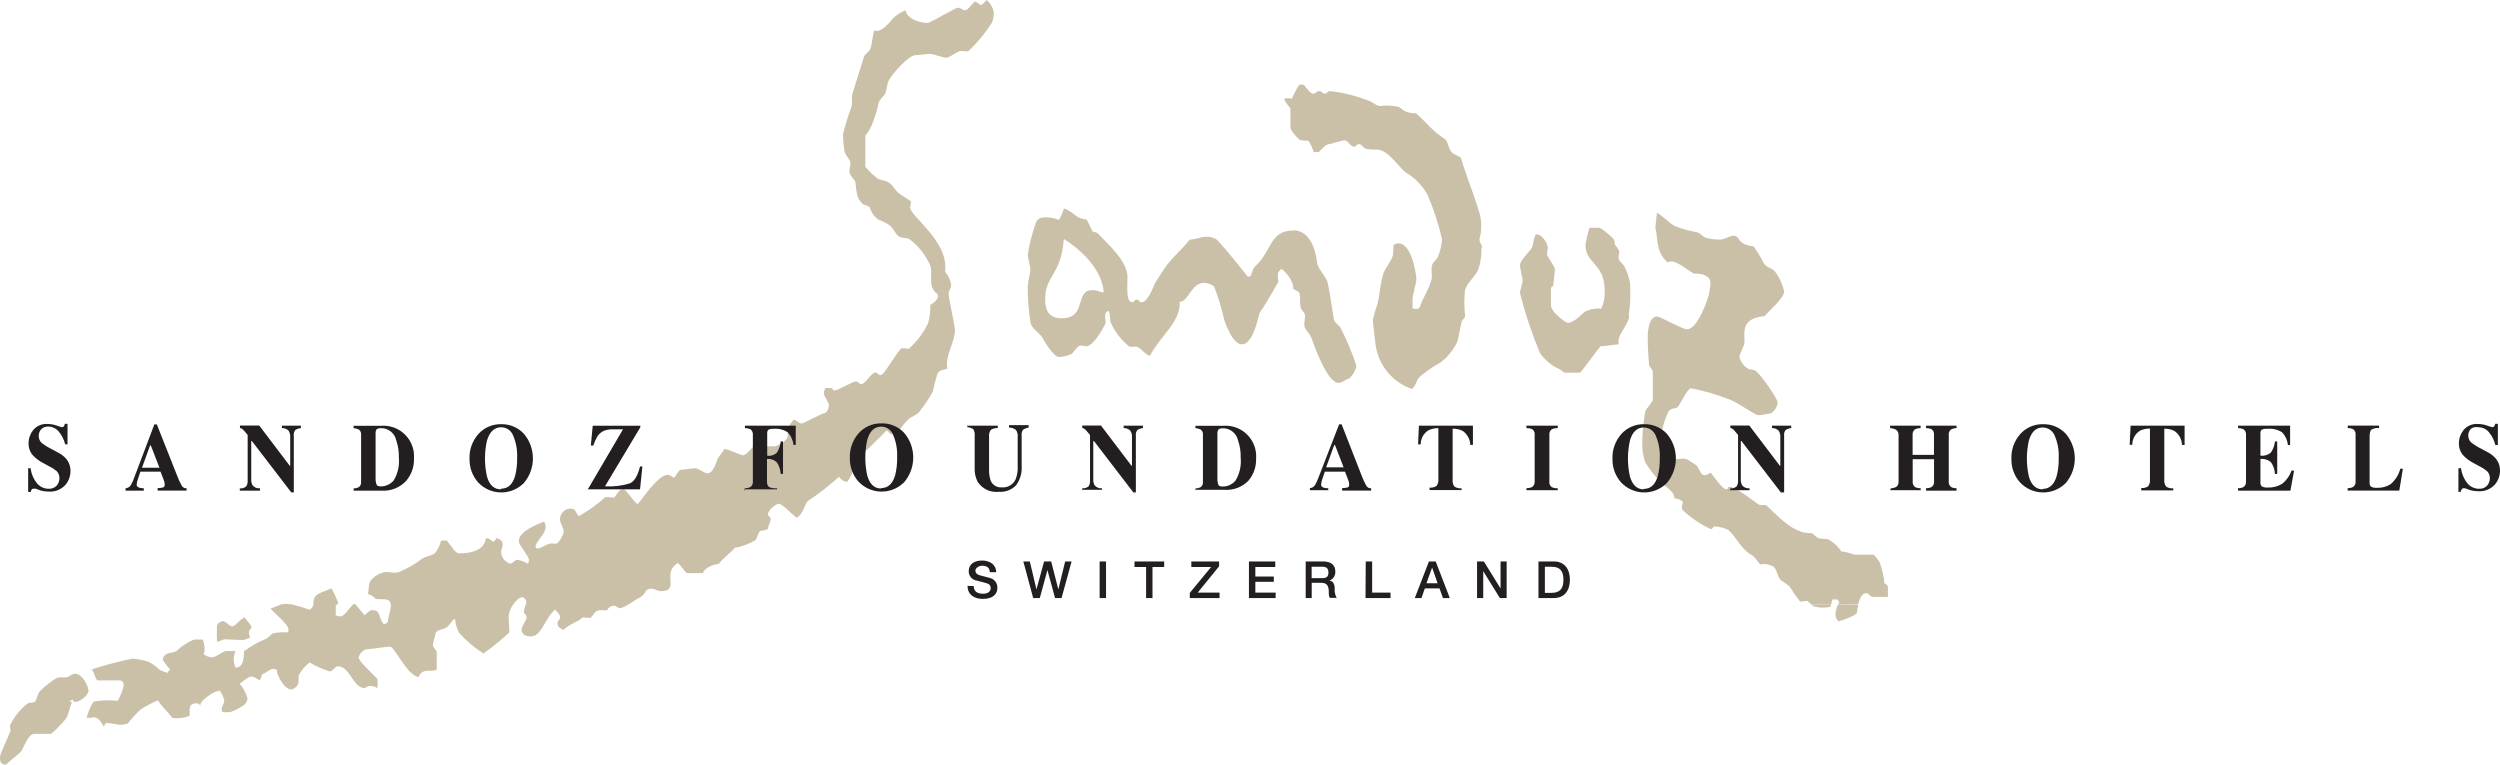 <?xml version="1.0" encoding="UTF-8"?><svg id="b" xmlns="http://www.w3.org/2000/svg" width="327.68" height="100.22" viewBox="0 0 327.68 100.22"><g id="c"><path d="M240.93,79.25c-.2.36-.32.77-.34,1.18-.05.38.1.75.39,1,.84-.2,1.65-.54,2.38-1,.05-.39.12-.78.21-1.16l-2.64-.02ZM240.03,79.25h-2.6c.16.15.36.25.57.29.62.14,1.27.14,1.89,0,.06-.11.1-.22.14-.34M69.03,80.9c0,.42-.67,1.17-.67,1.6s.3.92,1.18.92c1.53,0,1.83-2.43,3.26-3.53.11.29.61.59.61,1s-.34.42-.34.84.38.66.77.84c.88-.86,1.89-1,2.54-1.65.33.04.67.06,1,.07.36-.28.47-.7.85-.91s1,0,1.35-.11c.17-.34.5-.56.88-.59.42,0,.42.34.84.34.4-.11.77-.29,1.1-.53h-13.46c-.14.3-.23.62-.28.94,0,.42.34.33.34.75M11.57,90.41c0-.44-.74-2.1-1.76-2.1-.42,0-.69.38-1,.45-.5.08-1.08-.06-1.37.11-.79.47-1.52,1.04-2.16,1.69-.36.36-.4,1-.69,1.41-.35.21-.75.07-1,.26-.91.73-1.66,1.64-2.2,2.67-.17.3,0,.7,0,.85-.44,1.2-1.39,3.05-1.39,3.47s0,1,.79,1c.7-.69,1.44-1.17,2-1.76.25-.27.84-2.26,1.7-2.27h2.2c.73-.61,1.4-1.3,2-2.05.34-.59.4-1.35.74-2.1-.12-.01-.24-.06-.33-.14.15-.09.31-.09.42-.24.11.14,0,.34.42.34s1.68-.79,1.68-1.59M32.95,82.27c0-.42-.52-.8-.9-1.34-.73.34-1.2,1.17-1.62,1.17s-.76-.67-1.17-.67c-.43-.02-.8.31-.83.74v1.93c.41,0,.74-.31,1.07-.31,3.07.17,2.4.1,3.27-.22-.4-1.18.18-1,.18-1.3M36.85,79.27h1.38c-.25-.07-.5-.12-.76-.14-.21.02-.43.07-.63.14M41.06,79.27h3.08l.21-.21c-.25-.67-.55-1.32-.9-1.94-.83.39-1.92.61-2.24,1.22-.08.31-.13.62-.15.94M51.22,79.28c0,.09,0,.17,0,.26,0,.42-.34,1.34-.4,2-.13.15-.3.25-.5.28-.81-.82-.31-1.85-1.54-1.85-.42,0-.71.51-1,.67-.32-.34-.79-1-1.14-1.37h0c-.06-.05-.12-.1-.19-.14l-.2.14h0c-.56.52-1.1,1.52-1.64,1.52s-.5-.17-.6-.14v-1.28l.14-.14h-3.08c-.04.3-.22.55-.49.68-.66-.22-1.64-.53-2.35-.7h-1.38c-.42.16-.92.41-1.38.54.11.28,2.34,2.07,2.34,2.72,0,.42,0,.27-.12.42-.62-.05-1.23-.01-1.84.11-.4.15-.63.59-1,.74-1.02.42-1.98.96-2.86,1.61-.05.81,0,2.14-1.11,2.15-.32-.68-.32-1.48,0-2.16h-1.24c-.42,0-1.36.82-1.78.82-.43,0-.86-.15-1.18-.44.15-.31.18-.66.11-1-.03-.31-.1-.61-.21-.9h-1.13c-.84.34-1.6.84-2.26,1.46-.59.47-1.52,0-1.88,1.15.28.48.62.93,1,1.33-.14.11-.34.33-.3.44-.37-.1-.73-.23-1.08-.4-.45-.45-.97-.82-1.54-1.09-.65-.19-1.32-.32-2-.38-1.82.36-3.61.83-5.37,1.41.36.42.35.91.72,1.44h2.87c.42,0,.61.26.61.68-.16.71-.43,1.38-.8,2-1.05-.13-2.12-.09-3.16.11-.42.65-.72,1.36-.9,2.11h.59c1-.32,1.34.75,1.69,1.19.06-.25.06-.5.48-.5s1.31.23,1.73.23.65-.17.86-.13c.52-.67,1.09-1.3,1.71-1.87.72-.47,1.49-.88,2.28-1.21.45.8,1.3,1.48,1.86,2.27.25.08.51.11.77.08.52-.02,1.03-.13,1.52-.31.08-.48-.32-1.65.86-1.65.24-.01.47.12.57.34-.14-.52.76-1.09,1.18-1.42.4-.28.85-.48,1.33-.59.31.39.52.85.61,1.34,0,.42-.34.67-.34,1.09s.2.41.2.41h.87c.69-.22,1.33-.56,1.91-1,.28-.22.42-.56.38-.91-.21-.67-.55-1.29-1-1.83.47-.28,1.09-.94,1.51-.94s.72.32,1.12.5c.22-.38.19-.68.35-.8.49-.21,1-.7,1.39-.7s.42.17.52.13c-.18.32.87,2.56,1.83,2.56.42,0,.28-.07.28-.07,1.06-.5.59-1.49.76-1.82.34-.64.82-1.21,1.4-1.64.83.5,1.72.89,2.64,1.17.42,0,.67-.67,1.09-.67,1.53,0,2,2.85,3.44,2.85.31,0,.5-.64,1.74,0v-1.18c-1-1-2.49-2.4-2.49-2.82,0-.1.4-1.09,1.18-1.09.42,0,2.52-.34,2.94-.34.61,0,2.14,3.65,3.73,4,.56-1.32,1.67-.57,2.39-1v-2.2c0-.42-.5-.61-.5-1s.33-1.17.37-1.64c.45-.48,1-.37,1.45-.7s.64-.93,1.08-1.11c.06.64.23,1.26.52,1.83.94,1.05,2.02,1.97,3.21,2.72,1.18-.84,2.3-1.75,3.37-2.73.07-.87-.14-1.71-.05-2.38.1-.46.28-.89.55-1.28h0c.35-.52.83-1,1.3-1,.14.15.45.26.45.68,0,.11-.02.21-.06.31h13.42c.55-.35,1.18-.78,1.64-1,.31-.24.57-.55.74-.91.14,0,.2-.19.62-.19s.84.33,1.26.33c2.64,0,0-2.4,2.26-3.69.46.48.79,1,1.15,1.33h2.09c.45-1,1.79-1.13,2.13-1.24.59-.8,1.42-1.3,2.06-2.07.95-.17,1.87-.51,2.7-1,.35-.46.34-.95.65-1.23.35-.02.69-.1,1-.25,0-.38.35-.88.35-1.3s-.34-.25-.34-.67,1-1.34,1.43-1.34,1.63,1.33,2.35,1.84c.82-.47,1.09-1.85,1.4-2.16,1.46-.96,2.84-2.04,4.13-3.21.23.38.62.63,1.06.67.75-.97,1.13-2.17,1.09-3.4.44-.3,1-.37,1.22-.54.34-.29.7-.62,1.06-1h0c.66-.63,1.3-1.28,1.81-1.81.49.3.3.51.83.51s.57,0,.68-.21c.36-.67.83-1.27,1.39-1.79.49-.4,1.13-.52,1.47-1.07.64-.79,1.2-1.64,1.69-2.53.16-.79.36-1.57.6-2.34.33-.59.93-.47,1.3-.68-.33-1.73,1-3.39,1-5.08,0-.42-.84-4.28-.84-4.7s.34-.76.34-1.17c-.09-.65-.37-1.26-.8-1.75.53-4-4.57-7.22-4.57-8.41,0-.42.16-.62.09-.81-.46-.35-1.21-.75-1.63-1.09s-.77-1.12-1.36-1.42-1.06-.27-1.33-.44c-.61-.46-1.16-.99-1.65-1.58v-4.1c.82-.77,1.48-3,1.73-4.21.11-.54.79-1,.9-1.33.19-.5.21-1.23.44-1.67.59-1.07,2.68-3.31,3.49-3.31.42,0,1.51-.17,1.93-.17s1.68.5,2.1.5,1-.51,1.65-.81c.42-.21,1.07.15,1.35-.12,1.14-1.09,2.15-2.32,3-3.65.2-.46.28-.97.24-1.47-.14-.58-.45-1.11-.9-1.51-.39.36-.66.67-.8.68-.14-.15-.48-.32-.7-.51-.56.35-.93,1.17-1.35,1.17s-.5-.33-.92-.33-3.61,2-4,2c-.84,0-2.63-.41-2.9-1.67-.57.25-1.1.59-1.57,1-.63.76-1.67,2-2.53,1.66-.21.73-.27,1.61-.44,2.24s-.77.79-.9,1.21c-.52,1.6-1,3.28-1.51,4.83-.15.46,0,1.2-.11,1.68-.45,1.19-.82,2.4-1.12,3.63,0,.77.07,1.54.21,2.29.15.54.67,1,.74,1.34.08.5-.23,1.06-.06,1.53s.69.82.73,1.16c.05.63.14,1.25.28,1.86.18.37.42.71.71,1,.31.08.61.21.88.37.18.66.58,1.24,1.14,1.64.51.19,1,.44,1.46.73.52.44.76,1.11,1.18,1.45s1.09.11,1.51.44c1.12.87,2.01,1.99,2.6,3.28.48,1-.26,2.45.62,3.54.21.25.44.2.44.62s-.63.93-1,1.13c.02.8-.07,1.59-.28,2.36-.62,1.3-1.49,2.46-2.56,3.41-.32-.09-.67-.11-1-.06-1,1.15-2.23,3.48-2.65,3.48s-.34-.33-.76-.33-1.34,1.51-1.76,1.51-.34-.34-.76-.34-2.35,1.18-2.77,1.18-.11-.34-.52-.32h-.71c0,.24-.19.24-.19.66s.67,1.17.67,1.59c0,.38-.16.75-.45,1-.67.12-2.82,1.4-3.15,1.4s-.67-.5-1.05-.49c-.25.32-.47.65-.67,1-.17.46,0,1-.11,1.35-.2.31-.48.57-.81.74h0c-.23.15-.48.28-.74.39h-2.14c-.42,0-.38-.16-.55-.12-.52.3-1.14,1.29-1.56,1.29s-1.58-.67-2.47-.83c-.21.37-.6.85-.83,1.2s-.54,2-1.4,2c-.42,0-1.18-.67-1.6-.67s-1.35.17-2,.22c-.27.31-.51.65-.72,1-.29,0-.46-.35-.88-.35-1.3,0-3.46,3.35-3.95,3.86-.78-.65-1.51-2-1.93-2s-.82.71-1.13,1.13c-.31,0-.81-.12-1.17-.07-1.07.96-2.24,1.8-3.49,2.51-.52-.72-.37-1-1.11-1-.76.02-1.36.66-1.34,1.42,0,0,0,0,0,.01,0,.42.5,1.18.5,1.6-.14.55-.42,1.06-.81,1.47-.32.22-.61,0-1,.08-.57.11-1.16.63-1.58.63s-.19-.14-.34-.27c.31-1,1.35-1.6,1.35-2.59,0-.42-.17-.42-.21-.66-.77.33-3.32,1.25-3.32,2.59,0,.42,1.34,2,1.34,2.43s-.17.42-.13.52c-.42-.25-.87-.43-1.35-.53-.42,0-.59.5-1,.5-.66-.22-1.13-.81-1.18-1.51,0-.45.77-1.51-.64-1.83-.04.23-.2.41-.42.49-.24-.28-.57-.45-.93-.49-.19,1.65-2,2-3.55,2-.42,0-1-1-1.56-1.67h-.76c-.14.62-.43,1.2-.84,1.68-.4.31-1.23.4-1.68.71-.92.71-1.93,1.29-3,1.73-.63.21-1.33-.06-1.83,0-.73.15-1.38.53-1.86,1.1-.34.42-.22,1.2-.38,1.78.39.1.74.32,1,.63.82.19,1.82-.27,2,.72M144.64,38.31c-.46.05-.63-.28-1.47-.28-2.35,0-.67,3.69-4,3.69-1.81,0-2.18-1.18-2.18-2.52,0-3.1,2.1-3.12,2.45-7.88,2.35,1.48,5,4,5.23,7M169.55,30.21c-3.17,0-2.79,2.69-5.06,4.72-.27.25-.39.87-.55,1.19-.1.11-.25.16-.4.14-1.31-1.66-2.64-3.32-4-4.81-.45-.33-1.01-.47-1.57-.41-.42,0-1.35.34-2.06.39-1,1.32-2.38,2.4-3.35,3.85l-1.18,1.85c-.1.15-.87,2.48-1.73,2.48-.42,0-.25-.33-.67-.33s-.17.33-.59.33c-1,0-.48-3-.65-3.79-.44-2-2.33-3.63-3.82-5.2-.25-.27-.7-.16-.78-.36-.2-.53-.45-1.03-.75-1.51-.47-.02-.93-.17-1.33-.43-.47-.43-1.01-.77-1.6-1-.17.52-.39,1.03-.66,1.51-.47-.19-.97-.3-1.48-.34-.48,0-1.25-.09-1.55.73-.48,1.35-.83,2.73-1.06,4.14,0,.42.34,1.51.34,1.93s-.34,1.85-.34,2.26c-.01,1.61.11,3.22.38,4.81.15.65,1,1.21,1.42,1.71.06.06,1.45,2.72,2.31,2.72.58-.03,1.15-.17,1.67-.42.41-.45.71-.93,1-1.05s.69.12,1,.06c.88-.21,1.9-2,2.34-2.83.31-.57-.42-1.45.47-1.81.29.47.1,1.2.33,1.64.54,1.16,1.34,2.19,2.33,3,.25.19.91-.06,1.18.11.57.34,1,1,1.59,1.14,1.32-2.58,4.1-4.53,3.89-7.07,1.15,0,1.51-2.49,3.21-2.49.47.01.92.18,1.29.47.48,1.19.87,2.41,1.16,3.66.17.94,1.22,3.93,2.5,3.93,1.55,0,2.21-3.94,2.29-4.07.92-1.34,1.6-2.61,2.42-4,.21-.36-.39-1.31.49-1.81.82.6,1.71,2,1.48,2.56.32.27.84.39.9.73.08.5,0,1.17.1,1.68s.51.67.57,1c.09.5-.14,1-.06,1.51s.68.94.9,1.53c.36.93,2.05,5.93,3.59,5.93.42,0,.94-.5,1.4-.58.46-.44.78-1,.94-1.61-.55-1.72-1.25-3.39-2.08-5-.17-.36-.83-.73-.9-1.15-.25-1.49-.46-3.23-.78-4.71-.19-.92-1.3-1.82-1.4-2.68-.25-2.12-1.11-4.27-3.15-4.27M194.25,32.46c0-.42-.34-.67-.34-1.09.32-1.13.32-2.34,0-3.47-.8-2.68-1.72-4.78-2.42-7.2-.46-.4-1.11-.45-1.4-1s-.35-1.25-.74-1.5c-1.7-1.09-2.38-2.18-3.77-3.36-.49.02-.98-.07-1.43-.27-.36-.21-.67-.51-.86-.57-.78-.17-1.59-.21-2.38-.11-.5,0-.89-.41-1.2-.56-1.71-.71-3.5-1.17-5.34-1.39-.42,0-.34.33-.76.33s-.25-.33-.67-.33-.42.33-.84.33-.87-.82-1.22-1.17h-.58c-.38.59-.71,1.21-1,1.85-.33-.1-.67-.1-1,0,.21.45.49.87.84,1.23v2.51c0,.42.87,1.39,1.26,1.67.37.05.75.09,1.12.1.29.46.51.95.66,1.47h.67c.36-.35.8-.89,1.18-1,.65-.1,1.81-.54,2.23-.54s.76.84,1.18.84.25-.34.67-.34.52.46.89.6c.51.11,1.02.15,1.54.11,1.49.08,2.94,2.53,3.82,3.07,1.16.7,2.11,1.7,2.76,2.88.8,1.89,1.44,3.84,1.9,5.84-.07.79-.26,1.57-.56,2.31-.19.38-.61.6-.74,1-.21.63.06,1.39-.11,2-.31,1.2-1.11,2.35-1.51,3.51-.1.16-.11.29-.53.29s-.34-.17-.43-.14v-1.14c0-.42.51-2.2.51-2.62s-.55-4.7-2.35-4.7c-.42,0-.42.17-.65.19,0,.46-.02.92-.08,1.38-.24.84-1,1.68-1.24,2.35-.42,1.3-.46,2.73-.78,4-.24.69-.45,1.4-.61,2.12,0,.42.15,1.29.34,3.11.32,2.74,2.19,5.05,4.8,5.94.55-.52.57-1.14.93-1.53.84-.74,1.76-1.38,2.74-1.9.94-.7,1.69-1.61,2.21-2.66.29-.77.38-1.88.61-2.69.08-.34.46-.44.46-.86-.13-1.11-.13-2.23,0-3.34.23-.9,1.31-1.75,1.73-2.67.31-.93.45-1.91.41-2.89M213.48,41.36c.21-1.39.26-2.8.17-4.21-.12-.78-.37-1.53-.74-2.22-.19-.38-.77-.72-.77-1.14s.14-.72.1-.87c-.15-.31-.34-.6-.57-.85-.02-.23-.06-.45-.11-.67-.15-.2-1.61-1.56-2-1.55h-1.21c-.24.74-.42,1.49-.54,2.26,0,2.48,2.52,2.35,2.52,6,.04.81-.12,1.62-.45,2.36-.74-.08-1.49.06-2.15.39-.4.27-1.36,1.45-2.26,1.45-.21,0-2.18-1.36-2.18-2.29v-2.14c0-.42.27-.33.27-.33.07-.69.24-1.79.24-2.21s-.76-1.35-1-1.88c-.1-.29.13-.85.06-1.16-.12-.55-.81-1.7-1.58-1.56-.36.7-.27,1.44-.58,1.86-.44.61-1.47,1.58-1.47,2.15s.34,1.59.34,2-.34,1.26-.34,1.68c.68,2.68,1.56,5.31,2.62,7.86.4.58.91,1.08,1.49,1.48.59.53.82.34,1.7,1.08h2.08c1-1.2,1.87-2.54,2.69-3.48.81,0,1.64-.2,2.38-.24-.39-1.16,1.21-2.35,1.36-3.73M247.45,78.24v-1.24c0-.42-.34-.4-.45-.55-.09-.92-.3-1.82-.61-2.69-.21-.4-.48-.76-.82-1.06h-2.36c-.42,0-1.38-.5-1.84-.39-.42-.66-.99-1.2-1.67-1.58-.47-.19-1,0-1.51-.27-.16-.1-.49-.44-.68-.57-.4,0-.79-.05-1.18-.11-2.14-.69-3.22-2.12-4.86-3.58-.36-.05-.68.11-1-.1s-3-2.3-3.74-2.3c-.42,0-.08.33-.5.33s-1.45-1.48-2-2.18c-.39.18-.44.33-.85.33s-.56-.61-1-1.28c-.46-.22-1-.77-1.49-.86s-1,.13-1.46,0c.06-1-.6-1.4-1.11-1.92h0c-.36-.36-.56-.86-.55-1.37.16-.97.45-1.92.87-2.81.29-.59.93-.47,1.22-.65s1.29-2.5,1.77-2.5c1.78.34,3.53.86,5.22,1.53,1.18.51,3.22,2,3.64,2s1.1-.17,1.63-.24c.47-.32.79-.81.89-1.36,0-.63-2.34-3.84-2.89-4.22-.3-.21-.74-.11-1-.27-.56-.35-.97-.9-1.13-1.54,0-.42.67-1.51.67-1.93,0-1.28-.52-3.15,2.64-3.43.45-.57,2.56-2.4,2.56-3.2-.21-.98-.64-1.91-1.26-2.7-.36-.42-1.06-.45-1.4-1-.39-.78-.85-1.53-1.35-2.24-2.36-.28-1.66-1.39-2.64-1.39-.42,0-1.26.5-1.68.5-.64.02-1.29-.06-1.91-.22-.4-.13-.84-.65-1.18-.74-.97-.17-1.91-.42-2.83-.77-.93-.46-1.51-1.28-2.43-1.78l-.21,1.93c.39,1.5,0,3.12,1.59,4.55,1.06-.49,2.33.92,3.53,1.51.36-.06,2.11,0,2.11,1.24,0,.42-.17,1.08-.23,1.58,0,0-1.32,4.46-2.88,4.46-.54,0-3.57-1.68-3.86-1.68-1.12,0-1.26,1.89-1.26,2.77,0,.42,0,1.35.17,3.53,0,.33.5.56.5,1v3.57c0,.42-.86,1.1-1,1.64-.2,1.17-.33,2.35-.38,3.54v.72h0c-.01.8.12,1.59.38,2.34.56.93,1.23,1.78,2,2.54.36.48,2,1.37,1.8,2.18.43.03.83.19,1.16.47-.14.31-.18.66-.12,1,1.09,1.05,2.35,1.92,3.73,2.56.42,0,.17-.34.59-.34.54.04,1.06.16,1.56.37.86.38,1.71,2.54,3.18,3.35.59.31.83,1,1.2,1.25.56-.1,1.14,0,1.65.26.48.3.56,1.18.86,1.61s1.13.71,1.4,1.17c.38.63.81,1.24,1.27,1.81.36.07.7-.09,1-.06.16.14.31.31.48.45h2.6c.05-.22.11-.44.19-.65h.6c.14.15.28.26.29.4l-.17.25h2.64c.18-.7.49-1.46,1-1.46s.53.5.94.49h1.96Z" style="fill:#cabfa7;"/><path d="M322.18,64.48h.34c.02-.11.06-.22.12-.32.04-.09.12-.15.21-.16h.27l.23.09c.23.1.47.17.71.22.23.05.47.07.71.07.83.08,1.65-.24,2.22-.85.44-.5.68-1.14.69-1.8.02-.64-.21-1.26-.64-1.73-.27-.28-.58-.52-.92-.7l-.87-.47c-.5-.24-.97-.54-1.4-.88-.44-.5-.44-1.24,0-1.74.29-.21.65-.29,1-.21.55,0,1.07.25,1.41.69.39.48.67,1.04.81,1.64h.33v-2.78h-.35c-.02.11-.06.22-.12.32-.06.08-.16.13-.26.12-.23-.05-.46-.12-.68-.21-.4-.14-.81-.21-1.23-.21-.71-.05-1.41.25-1.86.8-.39.49-.61,1.1-.61,1.73-.02.52.15,1.04.46,1.46.44.5.97.9,1.57,1.19l.75.41c.34.16.65.37.93.61.24.25.36.58.35.92,0,.34-.12.66-.33.93-.28.32-.7.48-1.12.44-.54,0-1.06-.24-1.43-.64-.49-.58-.8-1.29-.9-2.05h-.34v3.12h-.05ZM307.67,64.3h6.81l.47-2.86h-.34c-.2.78-.64,1.47-1.24,2-.53.35-1.15.52-1.78.5-.27.02-.55-.02-.8-.14-.15-.14-.23-.34-.2-.55v-6c0-.5.08-.81.24-.94.31-.17.65-.24,1-.21v-.32h-4.11v.32c.24,0,.48.05.7.15.24.17.37.45.33.74v6.1c.04.3-.1.59-.35.75-.22.1-.45.15-.69.14v.32h-.04ZM300.21,64.3l.48-2.62h-.33c-.25.69-.68,1.3-1.26,1.75-.55.33-1.19.5-1.84.47-.27.03-.55-.02-.79-.14-.14-.14-.22-.34-.19-.54v-3.06c.5-.06,1.01.1,1.39.44.31.45.49.97.51,1.52h.3v-4.26h-.3c-.05.53-.24,1.03-.54,1.47-.38.31-.87.46-1.36.39v-2.91c-.02-.17.03-.35.15-.48.21-.1.45-.15.69-.12.7-.08,1.4.08,2,.45.43.46.7,1.04.76,1.67h.29v-2.54h-6.82v.32c.24,0,.48.05.7.15.24.16.37.45.34.74v6.1c.03.29-.09.57-.33.74-.22.11-.47.16-.72.15v.32h6.87ZM279.14,58.3h.34c0-.74.37-1.44,1-1.84.41-.2.86-.3,1.32-.29v6.64c.04.32-.04.65-.23.92-.26.19-.59.27-.91.23v.32h4.19v-.28c-.33.04-.66-.04-.94-.23-.19-.27-.27-.6-.23-.92v-6.66c.46-.01.91.09,1.32.29.6.42.98,1.1,1,1.84h.34v-2.53h-7.08l-.12,2.51ZM267.8,55.6c-1.14-.03-2.24.44-3,1.29-.79.9-1.21,2.06-1.16,3.26-.03,1.12.37,2.21,1.11,3.06,1.57,1.69,4.2,1.79,5.89.22.04-.03.07-.07.11-.1,1.6-1.87,1.6-4.63,0-6.5-.78-.82-1.87-1.27-3-1.23M267.75,64.14c-.89,0-1.5-.56-1.82-1.68-.35-1.55-.35-3.17,0-4.72.33-1.14.94-1.71,1.83-1.71.66.01,1.25.4,1.52,1,.42.94.61,1.97.56,3,.02.8-.07,1.6-.27,2.37-.33,1.12-.94,1.68-1.82,1.68M247.75,64.25h4v-.25c-.24,0-.47-.04-.69-.13-.25-.16-.39-.45-.36-.75v-2.93h2.8v2.91c.03.29-.09.57-.33.74-.22.11-.47.16-.72.15v.32h4v-.31c-.23,0-.46-.04-.67-.14-.25-.16-.39-.45-.35-.75v-6.11c-.04-.28.09-.56.32-.73.22-.1.46-.16.7-.16v-.32h-4v.32c.25,0,.5.05.73.15.23.17.35.46.31.74v2.62h-2.8v-2.62c-.03-.29.09-.57.33-.74.23-.1.47-.15.72-.15v-.32h-4v.32c.24.01.48.07.7.17.26.15.42.42.41.72v6.1c.03.29-.09.57-.33.74-.21.1-.44.16-.67.16l-.1.25ZM226.66,64.25h2.66v-.25c-.38.05-.76-.11-1-.42-.12-.26-.17-.54-.15-.82v-4.96h.08l5.17,6.74h.43v-7.43c-.04-.26.03-.53.19-.74.22-.15.48-.23.74-.26v-.32h-2.52v.32c.32-.01.64.11.87.33.17.27.25.59.22.91v3.7h-.06l-4-5.27h-2.49v.32c.13.02.25.07.35.15.08.07.31.33.66.76v6c.02.26-.05.52-.19.74-.23.2-.53.3-.84.27v.32l-.12-.09ZM215.51,55.6c-1.14-.03-2.24.44-3,1.29-.79.9-1.21,2.06-1.16,3.26-.03,1.12.37,2.21,1.11,3.06,1.57,1.69,4.2,1.79,5.89.22.04-.03.07-.07.11-.1,1.6-1.87,1.6-4.63,0-6.5-.78-.82-1.87-1.27-3-1.23M215.46,64.14c-.89,0-1.49-.56-1.82-1.68-.35-1.55-.35-3.17,0-4.72.33-1.14.94-1.71,1.83-1.71.66.01,1.25.4,1.52,1,.42.94.61,1.97.56,3,.02.8-.07,1.6-.26,2.37-.33,1.12-.93,1.68-1.82,1.68M200.07,64.25h4.11v-.25c-.29.02-.58-.04-.83-.18-.21-.18-.31-.44-.27-.71v-6.11c-.04-.29.09-.59.34-.75.24-.1.5-.14.76-.14v-.32h-4.11v.32c.25,0,.51.04.74.14.25.16.38.45.34.74v6.11c.03.3-.11.59-.36.75-.23.1-.47.14-.72.13v.27ZM185.87,58.25h.34c0-.74.37-1.44,1-1.84.41-.2.86-.3,1.32-.29v6.64c.04.32-.04.65-.23.92-.27.19-.6.27-.92.23v.32h4.19v-.23c-.33.04-.66-.04-.94-.23-.19-.27-.27-.6-.23-.92v-6.66c.46-.01.91.09,1.32.29.6.42.97,1.1,1,1.84h.34v-2.53h-7.08l-.11,2.46ZM171.7,64.25h2.4v-.25c-.2,0-.41-.02-.6-.08-.23-.08-.34-.21-.34-.39.02-.24.07-.48.15-.71l.34-1h2.64l.3.77c.07.17.12.31.16.43.05.15.08.3.09.45,0,.22-.06.36-.18.41-.24.07-.5.1-.75.1v.32h3.81v-.3c-.25.02-.49-.1-.62-.31-.26-.46-.48-.94-.66-1.44l-2.59-6.63h-.33l-2.67,6.89c-.13.37-.29.72-.48,1.06-.15.24-.4.39-.68.41v.32-.05ZM173.82,61.25l1.06-2.92h.1l1.13,2.92h-2.29ZM159.57,63.07v-6.2c-.02-.18.01-.36.09-.52.09-.14.29-.21.6-.21.95-.03,1.78.62,2,1.54.26.74.38,1.52.36,2.3.1,1.05-.13,2.1-.67,3-.42.51-1.06.81-1.72.79-.26,0-.42-.06-.5-.17-.1-.17-.14-.36-.14-.56M156.71,64.2h3.72c1.2.1,2.37-.34,3.21-1.2.68-.81,1.04-1.84,1-2.9.16-2.2-1.49-4.12-3.69-4.29-.22-.02-.45-.01-.67,0h-3.59v.32c.22,0,.44.06.65.15.23.15.36.41.33.68v6.22c.03.28-.1.55-.34.7-.2.09-.42.14-.64.14v.32l.02-.15ZM141.79,64.2h2.66v-.2c-.38.05-.76-.11-1-.42-.12-.26-.17-.54-.15-.82v-4.96h.08l5.17,6.74h.33v-7.43c-.04-.26.03-.53.19-.74.22-.15.48-.23.74-.26v-.32h-2.53v.32c.32-.01.64.11.87.33.17.27.25.59.22.91v3.7h-.06l-4-5.27h-2.46v.32c.13.01.25.07.35.15.08.07.31.33.67.76v6c.02.26-.05.52-.19.74-.23.19-.53.28-.83.25v.32l-.06-.12ZM126.79,55.68v.32c.28,0,.56.1.79.26.15.27.21.59.17.9v4.22c-.02.62.11,1.23.4,1.78.6.92,1.67,1.43,2.77,1.3.85.07,1.69-.25,2.27-.87.52-.72.78-1.59.72-2.48v-4c-.04-.27.03-.55.18-.78.22-.15.47-.25.74-.29v-.32h-2.58v.32c.33,0,.65.1.91.31.18.27.27.6.23.93v3.86c.03.57-.06,1.13-.26,1.66-.31.72-1.05,1.15-1.83,1.08-.62.05-1.21-.31-1.45-.88-.16-.48-.23-.98-.21-1.48v-4.26c-.04-.32.04-.65.23-.92.27-.17.59-.25.91-.23v-.32h-4v-.11ZM115.55,55.49c-1.14-.03-2.24.44-3,1.29-.79.9-1.21,2.06-1.16,3.26-.02,1.12.37,2.21,1.11,3.06,1.57,1.69,4.2,1.79,5.89.22.04-.03.07-.07.11-.1,1.6-1.87,1.6-4.63,0-6.5-.78-.82-1.87-1.27-3-1.23M115.5,64.03c-.89,0-1.5-.56-1.82-1.68-.35-1.55-.35-3.17,0-4.72.33-1.14.94-1.71,1.83-1.71.66,0,1.25.4,1.52,1,.42.94.61,1.97.56,3,.02.8-.07,1.6-.26,2.37-.33,1.12-.93,1.68-1.82,1.68M97.51,64.14h4.34v-.14c-.34.03-.68-.02-1-.14-.21-.1-.32-.35-.32-.74v-2.96c.49-.05.97.12,1.31.47.29.44.46.96.49,1.49h.3v-4.26h-.3c-.05.51-.22,1-.48,1.44-.34.34-.82.5-1.29.43v-2.92c-.02-.17.03-.34.14-.47.2-.11.43-.16.66-.13.67-.07,1.35.09,1.91.47.41.45.67,1.03.74,1.64h.29v-2.53h-6.66v.32c.25,0,.49.05.72.15.23.17.35.45.32.74v6.1c.03.29-.09.57-.33.74-.23.11-.47.16-.72.15v.32l-.12-.17ZM76.99,64.14h6.9l.31-3h-.31c-.3,1.2-.73,1.94-1.3,2.2-1.06.34-2.18.47-3.29.4l4.63-7.74v-.2h-6.24l-.25,2.6h.33c.14-.45.34-.89.59-1.29.29-.4.72-.68,1.2-.77l.48-.07h1.62l-4.59,7.83-.08.04ZM65.7,55.6c-1.14-.03-2.24.44-3,1.29-.79.9-1.21,2.06-1.16,3.26-.02,1.12.37,2.21,1.11,3.06,1.57,1.69,4.2,1.79,5.89.22.04-.03.07-.07.11-.1,1.6-1.87,1.6-4.63,0-6.5-.78-.82-1.87-1.27-3-1.23M65.65,64.14c-.89,0-1.5-.56-1.82-1.68-.35-1.55-.35-3.17,0-4.72.35-1.16.98-1.74,1.87-1.74.66.01,1.25.4,1.52,1,.42.94.61,1.97.56,3,.02.8-.07,1.6-.26,2.37-.33,1.12-.93,1.68-1.82,1.68M49.23,63.05v-6.2c-.02-.18.01-.36.09-.52.09-.14.29-.21.6-.21.95-.03,1.78.62,2,1.54.26.74.38,1.52.36,2.3.1,1.05-.13,2.1-.67,3-.42.51-1.06.81-1.72.79-.25,0-.42-.06-.5-.17-.09-.17-.14-.36-.14-.56M46.35,64.31h3.71c1.21.07,2.39-.41,3.2-1.31.68-.81,1.04-1.84,1-2.9.16-2.2-1.49-4.12-3.69-4.29-.22-.02-.45-.01-.67,0h-3.55v.32c.22,0,.44.06.65.15.23.15.36.41.33.68v6.22c.03.28-.1.55-.34.7-.2.09-.42.14-.64.14v.28ZM31.42,64.31h2.66v-.31c-.38.05-.76-.11-1-.42-.12-.26-.17-.54-.15-.82v-4.96h.08l5.17,6.74h.33v-7.43c-.04-.26.03-.53.19-.74.22-.15.48-.23.74-.26v-.32h-2.49v.32c.32-.01.64.11.87.33.17.27.25.59.22.91v3.7h-.06l-4-5.27h-2.53v.32c.13.02.24.07.34.15.08.07.31.33.67.76v6c.02.26-.05.52-.19.74-.23.2-.53.3-.84.27v.32-.03ZM16.49,64.31h2.36v-.31c-.2,0-.41-.02-.6-.08-.22-.08-.34-.21-.34-.39.02-.24.07-.48.16-.71l.33-1h2.64l.3.77c.06.17.12.31.16.43.05.15.08.3.09.45,0,.22-.06.36-.18.41-.24.07-.5.1-.75.1v.32h3.8v-.3c-.25.02-.49-.1-.62-.31-.26-.46-.48-.94-.66-1.44l-2.62-6.62h-.33l-2.61,6.9c-.12.37-.28.72-.47,1.06-.15.24-.41.39-.69.41v.32h.03ZM18.61,61.31l1.06-2.92h.1l1.13,2.92h-2.29ZM3.69,64.48h.34c.02-.11.06-.22.12-.32.06-.08.15-.12.25-.11h.28l.23.09c.23.1.47.17.71.22.23.05.47.07.71.07.83.08,1.65-.24,2.22-.85.44-.5.68-1.14.69-1.8.02-.64-.21-1.26-.64-1.73-.27-.28-.58-.52-.93-.7l-.87-.47c-.5-.24-.97-.53-1.4-.88-.44-.5-.44-1.24,0-1.74.24-.24.58-.37.92-.35.55,0,1.07.26,1.41.69.39.48.67,1.04.81,1.64h.31v-2.69h-.35c-.02.11-.06.22-.12.32-.06.08-.16.13-.26.12-.23-.05-.46-.12-.68-.21-.4-.14-.81-.21-1.23-.21-.71-.05-1.41.25-1.86.8-.39.49-.61,1.1-.61,1.73-.02.52.15,1.04.46,1.46.44.5.97.9,1.57,1.19l.75.41c.34.16.65.37.93.61.23.25.35.58.34.92,0,.34-.12.67-.33.93-.28.32-.7.48-1.12.44-.54,0-1.06-.24-1.43-.64-.49-.58-.8-1.29-.9-2.05h-.32v3.11Z" style="fill:#231f20;"/><path d="M201.65,78.39h2c1.48,0,2.12-1.07,2.12-2.4s-.64-2.4-2.12-2.4h-2v4.8ZM202.49,74.28h.83c1.32,0,1.6.75,1.6,1.71s-.28,1.72-1.6,1.72h-.83v-3.43ZM193.61,78.39h.8v-3.53h0l2.18,3.53h.89v-4.8h-.8v3.54h0l-2.19-3.54h-.89v4.8h.01ZM185.44,78.39h.87l.45-1.27h1.92l.45,1.27h.9l-1.85-4.8h-.89l-1.85,4.8ZM187.71,74.39h0l.72,2.06h-1.46l.74-2.06ZM178.98,78.39h3.28v-.72h-2.41v-4.08h-.84l-.03,4.8ZM171.09,78.39h.84v-2h1.24c.77,0,1,.39,1,1.27-.02.24.02.48.13.7h.9c-.21-.38-.3-.82-.26-1.26,0-.76-.42-1-.71-1h0c.51-.17.84-.67.79-1.21,0-.81-.54-1.3-1.59-1.3h-2.29v4.8h-.05ZM171.93,74.28h1.36c.44,0,.83.12.83.74s-.29.76-.82.76h-1.38v-1.5ZM163.7,78.39h3.5v-.72h-2.66v-1.41h2.42v-.69h-2.42v-1.25h2.61v-.73h-3.45v4.8ZM156.16,74.32h2.58l-2.79,3.39v.68h3.9v-.72h-2.86l2.8-3.44v-.64h-3.64v.73ZM148.7,74.32h1.52v4.07h.84v-4.07h1.53v-.73h-3.89v.73ZM144.13,78.39h.84v-4.8h-.84v4.8ZM135.42,78.39h.87l1-3.67h0l1,3.67h.85l1.32-4.8h-.85l-.89,3.67h0l-.94-3.67h-.93l-1,3.67h0l-.87-3.67h-.85l1.29,4.8ZM126.82,76.79c0,1.19.91,1.71,2,1.71s1.91-.43,1.91-1.5c0-.57-.38-1.08-.93-1.23l-1.38-.37c-.34-.09-.57-.28-.57-.62s.49-.63.88-.63c.58,0,1,.23,1,.85h.84c0-1-.84-1.53-1.84-1.53s-1.76.45-1.76,1.41c0,.62.45,1.14,1.06,1.22.66.18,1.1.27,1.43.4.25.08.41.33.39.59,0,.36-.27.73-1,.73s-1.22-.29-1.22-1l-.81-.03Z" style="fill:#231f20;"/></g></svg>
